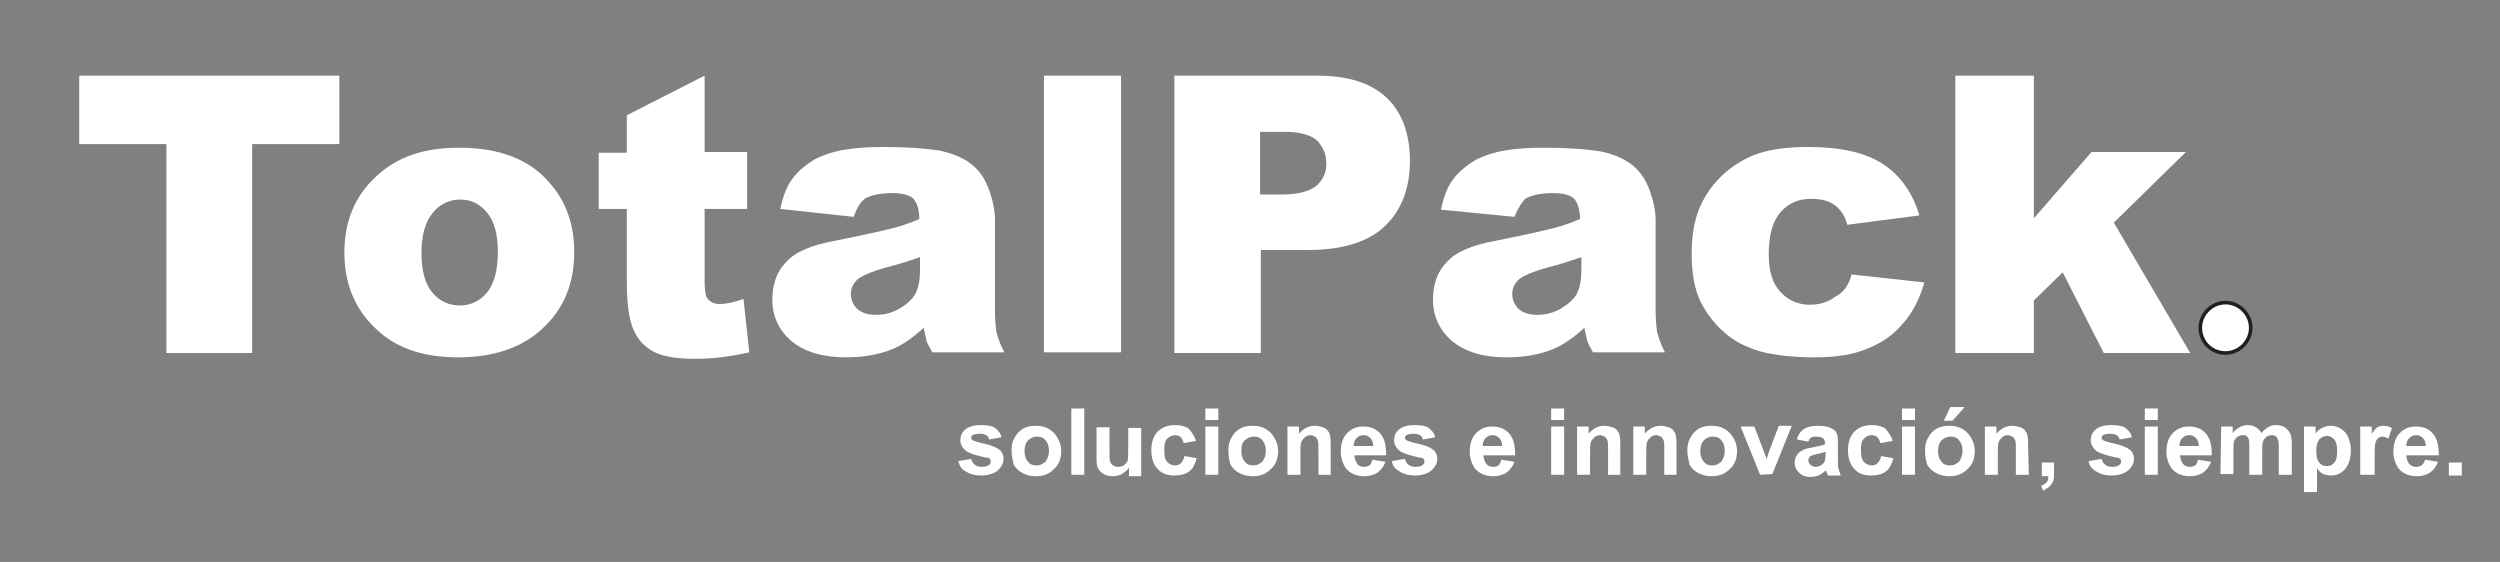 <?xml version="1.0" encoding="utf-8"?>
<!-- Generator: Adobe Illustrator 23.0.3, SVG Export Plug-In . SVG Version: 6.00 Build 0)  -->
<svg version="1.1" id="Layer_1" xmlns="http://www.w3.org/2000/svg" xmlns:xlink="http://www.w3.org/1999/xlink" x="0px" y="0px"
	 viewBox="0 0 347 78" style="enable-background:new 0 0 347 78;" xml:space="preserve">
<rect x="0" y="0" width="347" height="78" fill="#808080" stroke="none"/>
<style type="text/css">
	.st0{fill-rule:evenodd;clip-rule:evenodd;fill:#FFFFFF;}
	.st1{fill:#FFFFFF;stroke:#231F20;stroke-width:0.502;stroke-miterlimit:3.864;}
</style>
<g>
	<path class="st0" d="M133,64l1.8-0.3c0.1,0.3,0.2,0.6,0.5,0.8c0.2,0.2,0.6,0.3,1,0.3c0.5,0,0.8-0.1,1-0.3c0.2-0.1,0.2-0.3,0.2-0.5
		c0-0.1,0-0.2-0.1-0.3s-0.3-0.2-0.6-0.2c-1.4-0.3-2.3-0.6-2.7-0.9c-0.5-0.4-0.8-0.9-0.8-1.5s0.2-1.1,0.7-1.5s1.2-0.6,2.1-0.6
		c0.9,0,1.6,0.1,2,0.4c0.4,0.3,0.8,0.7,0.9,1.3l-1.7,0.3c-0.1-0.3-0.2-0.5-0.4-0.6s-0.5-0.2-0.9-0.2c-0.5,0-0.8,0.1-1,0.2
		c-0.1,0.1-0.2,0.2-0.2,0.4c0,0.1,0.1,0.2,0.2,0.3c0.2,0.1,0.7,0.3,1.7,0.5c0.9,0.2,1.6,0.5,2,0.8s0.6,0.8,0.6,1.3
		c0,0.6-0.3,1.1-0.8,1.6c-0.5,0.4-1.3,0.7-2.3,0.7c-0.9,0-1.6-0.2-2.2-0.6C133.5,65.2,133.2,64.7,133,64z"/>
	<path class="st0" d="M142.2,62.6c0,0.7,0.2,1.2,0.5,1.5c0.3,0.4,0.7,0.5,1.2,0.5s0.8-0.2,1.2-0.5c0.3-0.4,0.5-0.9,0.5-1.5
		c0-0.7-0.2-1.2-0.5-1.5c-0.3-0.4-0.7-0.5-1.2-0.5s-0.8,0.2-1.2,0.5C142.4,61.4,142.2,61.9,142.2,62.6z M140.4,62.5
		c0-0.6,0.1-1.2,0.4-1.7c0.3-0.6,0.7-1,1.2-1.3s1.1-0.4,1.8-0.4c1,0,1.8,0.3,2.5,1c0.6,0.7,1,1.5,1,2.5s-0.3,1.9-1,2.5
		c-0.7,0.7-1.5,1-2.5,1c-0.6,0-1.2-0.1-1.8-0.4s-1-0.7-1.3-1.2C140.6,63.9,140.4,63.3,140.4,62.5z"/>
	<rect x="148.7" y="56.7" class="st0" width="1.8" height="9.2"/>
	<path class="st0" d="M156.7,65.9v-1c-0.2,0.4-0.6,0.6-1,0.9c-0.4,0.2-0.8,0.3-1.3,0.3c-0.4,0-0.9-0.1-1.2-0.3
		c-0.4-0.2-0.6-0.5-0.8-0.8c-0.2-0.4-0.2-0.9-0.2-1.5v-4.2h1.8v3.1c0,0.9,0,1.5,0.1,1.7s0.2,0.4,0.4,0.5s0.4,0.2,0.7,0.2
		s0.6-0.1,0.8-0.2c0.2-0.2,0.4-0.4,0.5-0.6c0.1-0.2,0.1-0.8,0.1-1.8v-2.8h1.8v6.7h-1.7V65.9z"/>
	<path class="st0" d="M166,61.2l-1.7,0.3c-0.1-0.3-0.2-0.6-0.4-0.8s-0.5-0.3-0.8-0.3c-0.4,0-0.8,0.2-1.1,0.5s-0.4,0.8-0.4,1.5
		c0,0.8,0.1,1.4,0.4,1.7c0.3,0.3,0.6,0.5,1.1,0.5c0.3,0,0.6-0.1,0.8-0.3c0.2-0.2,0.4-0.5,0.5-1l1.7,0.3c-0.2,0.8-0.5,1.4-1,1.8
		S163.9,66,163,66c-1,0-1.8-0.3-2.3-0.9c-0.6-0.6-0.9-1.5-0.9-2.6s0.3-2,0.9-2.6c0.6-0.6,1.4-0.9,2.4-0.9c0.8,0,1.5,0.2,1.9,0.5
		C165.4,60,165.8,60.5,166,61.2z"/>
	<path class="st0" d="M167.3,65.9v-6.7h1.8v6.7H167.3z M167.3,58.3v-1.6h1.8v1.6H167.3z"/>
	<path class="st0" d="M172.3,62.6c0,0.7,0.2,1.2,0.5,1.5c0.3,0.4,0.7,0.5,1.2,0.5s0.8-0.2,1.2-0.5c0.3-0.4,0.5-0.9,0.5-1.5
		c0-0.7-0.2-1.2-0.5-1.5c-0.3-0.4-0.7-0.5-1.2-0.5s-0.8,0.2-1.2,0.5C172.4,61.4,172.3,61.9,172.3,62.6z M170.5,62.5
		c0-0.6,0.1-1.2,0.4-1.7c0.3-0.6,0.7-1,1.2-1.3s1.1-0.4,1.8-0.4c1,0,1.8,0.3,2.5,1c0.6,0.7,1,1.5,1,2.5s-0.3,1.9-1,2.5
		c-0.7,0.7-1.5,1-2.5,1c-0.6,0-1.2-0.1-1.8-0.4s-1-0.7-1.3-1.2C170.6,63.9,170.5,63.3,170.5,62.5z"/>
	<path class="st0" d="M184.8,65.9H183v-3.4c0-0.7,0-1.2-0.1-1.4s-0.2-0.4-0.4-0.5s-0.4-0.2-0.6-0.2c-0.3,0-0.6,0.1-0.8,0.3
		s-0.4,0.4-0.5,0.7s-0.1,0.8-0.1,1.5v3h-1.8v-6.7h1.6v1c0.6-0.7,1.3-1.1,2.2-1.1c0.4,0,0.8,0.1,1.1,0.2c0.3,0.1,0.6,0.3,0.7,0.5
		c0.2,0.2,0.3,0.5,0.3,0.7c0.1,0.3,0.1,0.7,0.1,1.2v4.2H184.8z"/>
	<path class="st0" d="M190.6,62c0-0.5-0.1-0.9-0.4-1.2c-0.3-0.3-0.6-0.4-0.9-0.4c-0.4,0-0.7,0.1-1,0.4c-0.3,0.3-0.4,0.7-0.4,1.1h2.7
		V62z M190.5,63.8l1.8,0.3c-0.2,0.6-0.6,1.1-1.1,1.5c-0.5,0.3-1.1,0.5-1.8,0.5c-1.2,0-2-0.4-2.6-1.1c-0.4-0.6-0.7-1.4-0.7-2.3
		c0-1.1,0.3-2,0.9-2.6c0.6-0.6,1.3-0.9,2.2-0.9c1,0,1.8,0.3,2.4,1c0.6,0.7,0.8,1.7,0.8,3H188c0,0.5,0.2,0.9,0.4,1.2s0.6,0.4,1,0.4
		c0.3,0,0.5-0.1,0.7-0.2C190.3,64.4,190.4,64.1,190.5,63.8z"/>
	<path class="st0" d="M193.2,64l1.8-0.3c0.1,0.3,0.2,0.6,0.5,0.8c0.2,0.2,0.6,0.3,1,0.3c0.5,0,0.8-0.1,1-0.3
		c0.2-0.1,0.2-0.3,0.2-0.5c0-0.1,0-0.2-0.1-0.3s-0.3-0.2-0.6-0.2c-1.4-0.3-2.3-0.6-2.7-0.9c-0.5-0.4-0.8-0.9-0.8-1.5
		s0.2-1.1,0.7-1.5s1.2-0.6,2.1-0.6c0.9,0,1.6,0.1,2,0.4c0.4,0.3,0.8,0.7,0.9,1.3l-1.7,0.3c-0.1-0.3-0.2-0.5-0.4-0.6
		s-0.5-0.2-0.9-0.2c-0.5,0-0.8,0.1-1,0.2c-0.1,0.1-0.2,0.2-0.2,0.4c0,0.1,0.1,0.2,0.2,0.3c0.2,0.1,0.7,0.3,1.7,0.5
		c0.9,0.2,1.6,0.5,2,0.8s0.6,0.8,0.6,1.3c0,0.6-0.3,1.1-0.8,1.6c-0.5,0.4-1.3,0.7-2.3,0.7c-0.9,0-1.6-0.2-2.2-0.6
		S193.3,64.7,193.2,64z"/>
	<path class="st0" d="M208.5,62c0-0.5-0.1-0.9-0.4-1.2c-0.3-0.3-0.6-0.4-0.9-0.4c-0.4,0-0.7,0.1-1,0.4c-0.3,0.3-0.4,0.7-0.4,1.1h2.7
		V62z M208.4,63.8l1.8,0.3c-0.2,0.6-0.6,1.1-1.1,1.5c-0.5,0.3-1.1,0.5-1.8,0.5c-1.2,0-2-0.4-2.6-1.1c-0.4-0.6-0.7-1.4-0.7-2.3
		c0-1.1,0.3-2,0.9-2.6c0.6-0.6,1.3-0.9,2.2-0.9c1,0,1.8,0.3,2.4,1c0.6,0.7,0.8,1.7,0.8,3h-4.4c0,0.5,0.2,0.9,0.4,1.2
		c0.3,0.3,0.6,0.4,1,0.4c0.3,0,0.5-0.1,0.7-0.2C208.2,64.4,208.3,64.1,208.4,63.8z"/>
	<path class="st0" d="M215.3,65.9v-6.7h1.8v6.7H215.3z M215.3,58.3v-1.6h1.8v1.6H215.3z"/>
	<path class="st0" d="M225,65.9h-1.8v-3.4c0-0.7,0-1.2-0.1-1.4s-0.2-0.4-0.4-0.5s-0.4-0.2-0.6-0.2c-0.3,0-0.6,0.1-0.8,0.3
		s-0.4,0.4-0.5,0.7s-0.1,0.8-0.1,1.5v3h-1.8v-6.7h1.6v1c0.6-0.7,1.3-1.1,2.2-1.1c0.4,0,0.8,0.1,1.1,0.2c0.3,0.1,0.6,0.3,0.7,0.5
		c0.2,0.2,0.3,0.5,0.3,0.7c0.1,0.3,0.1,0.7,0.1,1.2v4.2H225z"/>
	<path class="st0" d="M232.8,65.9H231v-3.4c0-0.7,0-1.2-0.1-1.4s-0.2-0.4-0.4-0.5s-0.4-0.2-0.6-0.2c-0.3,0-0.6,0.1-0.8,0.3
		s-0.4,0.4-0.5,0.7s-0.1,0.8-0.1,1.5v3h-1.8v-6.7h1.6v1c0.6-0.7,1.3-1.1,2.2-1.1c0.4,0,0.8,0.1,1.1,0.2c0.3,0.1,0.6,0.3,0.7,0.5
		c0.2,0.2,0.3,0.5,0.3,0.7c0.1,0.3,0.1,0.7,0.1,1.2v4.2H232.8z"/>
	<path class="st0" d="M236,62.6c0,0.7,0.2,1.2,0.5,1.5c0.3,0.4,0.7,0.5,1.2,0.5s0.8-0.2,1.2-0.5c0.3-0.4,0.5-0.9,0.5-1.5
		c0-0.7-0.2-1.2-0.5-1.5c-0.3-0.4-0.7-0.5-1.2-0.5s-0.8,0.2-1.2,0.5C236.2,61.4,236,61.9,236,62.6z M234.2,62.5
		c0-0.6,0.1-1.2,0.4-1.7c0.3-0.6,0.7-1,1.2-1.3s1.1-0.4,1.8-0.4c1,0,1.8,0.3,2.5,1c0.6,0.7,1,1.5,1,2.5s-0.3,1.9-1,2.5
		c-0.7,0.7-1.5,1-2.5,1c-0.6,0-1.2-0.1-1.8-0.4s-1-0.7-1.3-1.2C234.4,63.9,234.2,63.3,234.2,62.5z"/>
	<path class="st0" d="M244.3,65.9l-2.7-6.7h1.9l1.3,3.4l0.4,1.1c0.1-0.3,0.2-0.5,0.2-0.6c0.1-0.2,0.1-0.4,0.2-0.6l1.3-3.4h1.8
		l-2.7,6.7L244.3,65.9L244.3,65.9z"/>
	<path class="st0" d="M253.4,62.7c-0.2,0.1-0.6,0.2-1.1,0.3s-0.8,0.2-1,0.3c-0.2,0.2-0.3,0.4-0.3,0.6s0.1,0.5,0.3,0.6
		c0.2,0.2,0.4,0.3,0.7,0.3s0.6-0.1,0.9-0.3c0.2-0.2,0.4-0.4,0.4-0.6c0-0.2,0.1-0.4,0.1-0.9L253.4,62.7L253.4,62.7z M251,61.3
		l-1.6-0.3c0.2-0.7,0.5-1.1,0.9-1.4c0.4-0.3,1.1-0.5,2-0.5c0.8,0,1.4,0.1,1.8,0.3c0.4,0.2,0.7,0.4,0.8,0.7c0.2,0.3,0.2,0.8,0.2,1.6
		v2.1c0,0.6,0,1,0.1,1.3s0.2,0.6,0.3,0.9h-1.8c0-0.1-0.1-0.3-0.2-0.5c0-0.1-0.1-0.2-0.1-0.2c-0.3,0.3-0.6,0.5-1,0.7
		c-0.3,0.1-0.7,0.2-1.1,0.2c-0.7,0-1.2-0.2-1.6-0.6c-0.4-0.4-0.6-0.8-0.6-1.4c0-0.4,0.1-0.7,0.3-1s0.4-0.5,0.8-0.7
		c0.3-0.2,0.8-0.3,1.4-0.4c0.8-0.2,1.4-0.3,1.7-0.4v-0.2c0-0.3-0.1-0.6-0.3-0.7c-0.2-0.1-0.5-0.2-1-0.2c-0.3,0-0.6,0.1-0.7,0.2
		C251.2,60.8,251.1,61,251,61.3z"/>
	<path class="st0" d="M262.7,61.2l-1.7,0.3c-0.1-0.3-0.2-0.6-0.4-0.8c-0.2-0.2-0.5-0.3-0.8-0.3c-0.4,0-0.8,0.2-1.1,0.5
		c-0.3,0.3-0.4,0.8-0.4,1.5c0,0.8,0.1,1.4,0.4,1.7c0.3,0.3,0.6,0.5,1.1,0.5c0.3,0,0.6-0.1,0.8-0.3c0.2-0.2,0.4-0.5,0.5-1l1.7,0.3
		c-0.2,0.8-0.5,1.4-1,1.8s-1.2,0.6-2.1,0.6c-1,0-1.8-0.3-2.3-0.9c-0.6-0.6-0.9-1.5-0.9-2.6s0.3-2,0.9-2.6s1.4-0.9,2.4-0.9
		c0.8,0,1.5,0.2,1.9,0.5C262.1,60,262.5,60.5,262.7,61.2z"/>
	<path class="st0" d="M264,65.9v-6.7h1.8v6.7H264z M264,58.3v-1.6h1.8v1.6H264z"/>
	<path class="st0" d="M269.8,58.4l0.9-1.9h2l-1.7,1.9H269.8z M269,62.6c0,0.7,0.2,1.2,0.5,1.5c0.3,0.4,0.7,0.5,1.2,0.5
		s0.8-0.2,1.2-0.5c0.3-0.4,0.5-0.9,0.5-1.5c0-0.7-0.2-1.2-0.5-1.5c-0.3-0.4-0.7-0.5-1.2-0.5s-0.8,0.2-1.2,0.5
		C269.2,61.4,269,61.9,269,62.6z M267.2,62.5c0-0.6,0.1-1.2,0.4-1.7c0.3-0.6,0.7-1,1.2-1.3s1.1-0.4,1.8-0.4c1,0,1.8,0.3,2.5,1
		c0.6,0.7,1,1.5,1,2.5s-0.3,1.9-1,2.5c-0.7,0.7-1.5,1-2.5,1c-0.6,0-1.2-0.1-1.8-0.4c-0.6-0.3-1-0.7-1.3-1.2
		C267.3,63.9,267.2,63.3,267.2,62.5z"/>
	<path class="st0" d="M281.6,65.9h-1.8v-3.4c0-0.7,0-1.2-0.1-1.4s-0.2-0.4-0.4-0.5c-0.2-0.1-0.4-0.2-0.6-0.2c-0.3,0-0.6,0.1-0.8,0.3
		c-0.2,0.2-0.4,0.4-0.5,0.7s-0.1,0.8-0.1,1.5v3h-1.8v-6.7h1.6v1c0.6-0.7,1.3-1.1,2.2-1.1c0.4,0,0.8,0.1,1.1,0.2
		c0.3,0.1,0.6,0.3,0.7,0.5c0.2,0.2,0.3,0.5,0.3,0.7c0.1,0.3,0.1,0.7,0.1,1.2L281.6,65.9L281.6,65.9z"/>
	<path class="st0" d="M283.3,64.2h1.8v1.3c0,0.5,0,0.9-0.1,1.2c-0.1,0.3-0.3,0.6-0.5,0.8c-0.2,0.2-0.6,0.4-0.9,0.6l-0.3-0.7
		c0.4-0.1,0.6-0.3,0.8-0.5c0.2-0.2,0.2-0.5,0.2-0.8h-0.9v-1.9H283.3z"/>
	<path class="st0" d="M289.9,64l1.8-0.3c0.1,0.3,0.2,0.6,0.5,0.8c0.2,0.2,0.6,0.3,1,0.3c0.5,0,0.8-0.1,1-0.3
		c0.2-0.1,0.2-0.3,0.2-0.5c0-0.1,0-0.2-0.1-0.3s-0.3-0.2-0.6-0.2c-1.4-0.3-2.3-0.6-2.7-0.9c-0.5-0.4-0.8-0.9-0.8-1.5
		s0.2-1.1,0.7-1.5s1.2-0.6,2.1-0.6s1.6,0.1,2,0.4c0.4,0.3,0.8,0.7,0.9,1.3l-1.7,0.3c-0.1-0.3-0.2-0.5-0.4-0.6
		c-0.2-0.1-0.5-0.2-0.9-0.2c-0.5,0-0.8,0.1-1,0.2c-0.1,0.1-0.2,0.2-0.2,0.4c0,0.1,0.1,0.2,0.2,0.3c0.2,0.1,0.7,0.3,1.7,0.5
		c0.9,0.2,1.6,0.5,2,0.8s0.6,0.8,0.6,1.3c0,0.6-0.3,1.1-0.8,1.6c-0.5,0.4-1.3,0.7-2.3,0.7c-0.9,0-1.6-0.2-2.2-0.6S290,64.7,289.9,64
		z"/>
	<path class="st0" d="M297.7,65.9v-6.7h1.8v6.7H297.7z M297.7,58.3v-1.6h1.8v1.6H297.7z"/>
	<path class="st0" d="M305.2,62c0-0.5-0.1-0.9-0.4-1.2s-0.6-0.4-0.9-0.4c-0.4,0-0.7,0.1-1,0.4c-0.3,0.3-0.4,0.7-0.4,1.1h2.7V62z
		 M305.1,63.8l1.8,0.3c-0.2,0.6-0.6,1.1-1.1,1.5c-0.5,0.3-1.1,0.5-1.8,0.5c-1.2,0-2-0.4-2.6-1.1c-0.4-0.6-0.7-1.4-0.7-2.3
		c0-1.1,0.3-2,0.9-2.6s1.3-0.9,2.2-0.9c1,0,1.8,0.3,2.4,1s0.8,1.7,0.8,3h-4.4c0,0.5,0.2,0.9,0.4,1.2c0.3,0.3,0.6,0.4,1,0.4
		c0.3,0,0.5-0.1,0.7-0.2C304.9,64.4,305,64.1,305.1,63.8z"/>
	<path class="st0" d="M308.3,59.2h1.6v0.9c0.6-0.7,1.3-1.1,2.1-1.1c0.4,0,0.8,0.1,1.1,0.3c0.3,0.2,0.6,0.4,0.8,0.8
		c0.3-0.4,0.6-0.6,0.9-0.8s0.7-0.3,1.1-0.3c0.5,0,0.9,0.1,1.2,0.3c0.3,0.2,0.6,0.5,0.8,0.9c0.1,0.3,0.2,0.7,0.2,1.4v4.3h-1.8v-3.8
		c0-0.7-0.1-1.1-0.2-1.3c-0.2-0.3-0.4-0.4-0.8-0.4c-0.2,0-0.5,0.1-0.7,0.2c-0.2,0.2-0.4,0.4-0.5,0.7s-0.1,0.8-0.1,1.4v3.2h-1.8v-3.7
		c0-0.6,0-1.1-0.1-1.3s-0.2-0.3-0.3-0.4c-0.1-0.1-0.3-0.1-0.5-0.1c-0.3,0-0.5,0.1-0.7,0.2c-0.2,0.1-0.4,0.4-0.5,0.6
		c-0.1,0.3-0.1,0.7-0.1,1.4v3.2h-1.8L308.3,59.2L308.3,59.2z"/>
	<path class="st0" d="M321.5,62.5c0,0.8,0.1,1.3,0.4,1.7c0.3,0.4,0.7,0.5,1.1,0.5s0.8-0.2,1-0.5c0.3-0.3,0.4-0.9,0.4-1.6
		c0-0.7-0.1-1.2-0.4-1.6c-0.3-0.3-0.6-0.5-1-0.5s-0.8,0.2-1.1,0.5C321.7,61.3,321.5,61.8,321.5,62.5z M319.8,59.2h1.6v1
		c0.2-0.3,0.5-0.6,0.9-0.8s0.8-0.3,1.2-0.3c0.8,0,1.4,0.3,2,0.9c0.5,0.6,0.8,1.5,0.8,2.5c0,1.1-0.3,2-0.8,2.6
		c-0.5,0.6-1.2,0.9-2,0.9c-0.4,0-0.7-0.1-1-0.2s-0.6-0.4-0.9-0.8v3.3h-1.8L319.8,59.2L319.8,59.2z"/>
	<path class="st0" d="M329.4,65.9h-1.8v-6.7h1.6v1c0.3-0.4,0.5-0.7,0.8-0.9c0.2-0.1,0.5-0.2,0.8-0.2c0.4,0,0.8,0.1,1.2,0.3l-0.5,1.5
		c-0.3-0.2-0.6-0.3-0.8-0.3c-0.2,0-0.5,0.1-0.6,0.2c-0.2,0.1-0.3,0.4-0.4,0.7c-0.1,0.4-0.1,1.1-0.1,2.2v2.2H329.4z"/>
	<path class="st0" d="M336.7,62c0-0.5-0.1-0.9-0.4-1.2s-0.6-0.4-0.9-0.4c-0.4,0-0.7,0.1-1,0.4c-0.3,0.3-0.4,0.7-0.4,1.1h2.7V62z
		 M336.6,63.8l1.8,0.3c-0.2,0.6-0.6,1.1-1.1,1.5c-0.5,0.3-1.1,0.5-1.8,0.5c-1.2,0-2-0.4-2.6-1.1c-0.4-0.6-0.7-1.4-0.7-2.3
		c0-1.1,0.3-2,0.9-2.6s1.3-0.9,2.2-0.9c1,0,1.8,0.3,2.4,1s0.8,1.7,0.8,3H334c0,0.5,0.2,0.9,0.4,1.2c0.3,0.3,0.6,0.4,1,0.4
		c0.3,0,0.5-0.1,0.7-0.2C336.4,64.4,336.5,64.1,336.6,63.8z"/>
	<rect x="339.9" y="64.2" class="st0" width="1.8" height="1.8"/>
	<polygon class="st0" points="11,10.5 47.1,10.5 47.1,20 35,20 35,49 23.1,49 23.1,20 11,20 	"/>
	<path class="st0" d="M58.5,35.1c0,2.5,0.5,4.3,1.5,5.5s2.3,1.8,3.8,1.8c1.5,0,2.8-0.6,3.8-1.8s1.5-3.1,1.5-5.7
		c0-2.4-0.5-4.2-1.5-5.4c-1-1.2-2.2-1.8-3.7-1.8c-1.5,0-2.8,0.6-3.8,1.8C59,30.8,58.5,32.7,58.5,35.1z M47.8,35.1
		c0-4.3,1.4-7.8,4.3-10.5c2.9-2.8,6.7-4.1,11.6-4.1c5.6,0,9.8,1.6,12.6,4.9c2.3,2.6,3.4,5.8,3.4,9.6c0,4.3-1.4,7.8-4.3,10.5
		c-2.8,2.7-6.8,4.1-11.8,4.1c-4.5,0-8.1-1.1-10.8-3.4C49.5,43.4,47.8,39.7,47.8,35.1z"/>
	<path class="st0" d="M97.8,10.5v10.6h5.9V29h-5.9v9.9c0,1.2,0.1,2,0.3,2.4c0.4,0.6,1,0.9,1.8,0.9s1.9-0.2,3.3-0.7l0.8,7.4
		c-2.6,0.6-5.1,0.9-7.4,0.9c-2.7,0-4.6-0.3-5.9-1s-2.2-1.7-2.8-3.1C87.3,44.3,87,42.1,87,39V29h-3.9v-7.8H87V16L97.8,10.5z"/>
	<path class="st0" d="M127.7,35.7c-1.5,0.5-3,1-4.6,1.4c-2.2,0.6-3.5,1.2-4.1,1.7c-0.6,0.6-0.9,1.2-0.9,2s0.3,1.5,0.9,2.1
		c0.6,0.5,1.4,0.8,2.6,0.8s2.3-0.3,3.3-0.9c1-0.6,1.8-1.3,2.2-2.1c0.4-0.8,0.6-1.9,0.6-3.3V35.7z M118.5,30.1L108.3,29
		c0.4-1.8,0.9-3.2,1.7-4.2c0.7-1,1.8-1.9,3.1-2.7c1-0.5,2.3-1,4-1.3s3.6-0.4,5.6-0.4c3.2,0,5.8,0.2,7.7,0.5c1.9,0.4,3.6,1.1,4.8,2.2
		c0.9,0.8,1.6,1.9,2.1,3.3s0.8,2.8,0.8,4.1V43c0,1.3,0.1,2.3,0.2,3.1c0.2,0.7,0.5,1.7,1.1,2.8h-10c-0.4-0.7-0.7-1.3-0.8-1.6
		c-0.1-0.4-0.2-1-0.4-1.8c-1.4,1.3-2.8,2.3-4.2,2.9c-1.9,0.8-4.1,1.2-6.6,1.2c-3.3,0-5.8-0.8-7.6-2.3c-1.7-1.5-2.6-3.4-2.6-5.7
		c0-2.1,0.6-3.9,1.9-5.2c1.2-1.4,3.5-2.4,6.9-3c4-0.8,6.6-1.4,7.8-1.7c1.2-0.3,2.4-0.7,3.8-1.3c0-1.3-0.3-2.2-0.8-2.8
		c-0.5-0.5-1.5-0.8-2.9-0.8c-1.7,0-3.1,0.3-3.9,0.8C119.4,28.1,118.9,28.9,118.5,30.1z"/>
	<rect x="144.9" y="10.5" class="st0" width="10.7" height="38.4"/>
	<path class="st0" d="M174.9,27h2.9c2.3,0,3.9-0.4,4.9-1.2c0.9-0.8,1.4-1.8,1.4-3.1c0-1.2-0.4-2.2-1.2-3.1c-0.8-0.8-2.3-1.3-4.6-1.3
		h-3.4L174.9,27L174.9,27z M163,10.5h19.8c4.3,0,7.5,1,9.7,3.1c2.1,2,3.2,5,3.2,8.7c0,3.9-1.2,6.9-3.5,9.1s-5.9,3.3-10.7,3.3H175V49
		h-12V10.5z"/>
	<path class="st0" d="M219.5,35.7c-1.5,0.5-3,1-4.6,1.4c-2.2,0.6-3.5,1.2-4.1,1.7c-0.6,0.6-0.9,1.2-0.9,2s0.3,1.5,0.9,2.1
		c0.6,0.5,1.4,0.8,2.6,0.8c1.2,0,2.3-0.3,3.3-0.9c1-0.6,1.8-1.3,2.2-2.1s0.6-1.9,0.6-3.3V35.7z M210.2,30.1l-10.2-1
		c0.4-1.8,0.9-3.2,1.7-4.2c0.7-1,1.8-1.9,3.1-2.7c1-0.5,2.3-1,4-1.3s3.6-0.4,5.6-0.4c3.2,0,5.8,0.2,7.7,0.5c1.9,0.4,3.6,1.1,4.8,2.2
		c0.9,0.8,1.6,1.9,2.1,3.3s0.8,2.8,0.8,4.1V43c0,1.3,0.1,2.3,0.2,3.1c0.2,0.7,0.5,1.7,1.1,2.8h-10c-0.4-0.7-0.7-1.3-0.8-1.6
		c-0.1-0.4-0.2-1-0.4-1.8c-1.4,1.3-2.8,2.3-4.2,2.9c-1.9,0.8-4.1,1.2-6.6,1.2c-3.3,0-5.8-0.8-7.6-2.3c-1.7-1.5-2.6-3.4-2.6-5.7
		c0-2.1,0.6-3.9,1.9-5.2c1.2-1.4,3.5-2.4,6.9-3c4-0.8,6.6-1.4,7.8-1.7s2.4-0.7,3.8-1.3c0-1.3-0.3-2.2-0.8-2.8
		c-0.5-0.5-1.5-0.8-2.9-0.8c-1.7,0-3.1,0.3-3.9,0.8C211.2,28.1,210.7,28.9,210.2,30.1z"/>
	<path class="st0" d="M257,38.1l10.1,1.1c-0.6,2.1-1.5,4-2.8,5.5c-1.3,1.6-2.9,2.8-4.9,3.6c-2,0.9-4.5,1.3-7.6,1.3
		c-3,0-5.4-0.3-7.4-0.8c-2-0.6-3.7-1.4-5.1-2.7c-1.4-1.2-2.5-2.7-3.3-4.3c-0.8-1.7-1.2-3.9-1.2-6.6c0-2.9,0.5-5.3,1.5-7.2
		c0.7-1.4,1.7-2.7,2.9-3.8c1.2-1.1,2.5-1.9,3.8-2.5c2.1-0.9,4.7-1.3,8-1.3c4.5,0,8,0.8,10.4,2.4c2.4,1.6,4.1,4,5,7.1l-10,1.3
		c-0.3-1.2-0.9-2.1-1.7-2.7s-1.9-0.9-3.3-0.9c-1.8,0-3.2,0.6-4.3,1.9s-1.6,3.2-1.6,5.8c0,2.3,0.5,4,1.6,5.2s2.5,1.8,4.1,1.8
		c1.4,0,2.6-0.4,3.5-1.1C255.9,40.6,256.6,39.6,257,38.1z"/>
	<polygon class="st0" points="271.4,10.5 282.3,10.5 282.3,30.3 290.3,21.1 303.4,21.1 293.4,30.9 304,49 292,49 286.3,37.8 
		282.3,41.7 282.3,49 271.4,49 	"/>
	<path class="st0" d="M308.1,45.3h1.1c0.2,0,0.4,0,0.5-0.1c0.1,0,0.2-0.1,0.3-0.2c0.1-0.1,0.1-0.2,0.1-0.3c0-0.2-0.1-0.3-0.2-0.4
		c-0.1-0.1-0.3-0.2-0.6-0.2h-1.2L308.1,45.3L308.1,45.3z M307.6,47.4v-3.8h1.7c0.3,0,0.6,0,0.8,0.1c0.2,0.1,0.3,0.2,0.4,0.4
		s0.2,0.4,0.2,0.6c0,0.3-0.1,0.5-0.3,0.7c-0.2,0.2-0.4,0.3-0.8,0.3c0.1,0.1,0.2,0.1,0.3,0.2c0.1,0.1,0.3,0.3,0.4,0.5l0.7,1h-0.6
		l-0.5-0.8c-0.1-0.2-0.3-0.4-0.4-0.5s-0.2-0.2-0.3-0.3c-0.1,0-0.2-0.1-0.2-0.1c-0.1,0-0.1,0-0.3,0h-0.6v1.7
		C308.1,47.4,307.6,47.4,307.6,47.4z"/>
	<path class="st1" d="M305.4,45.5c0-1.9,1.6-3.5,3.5-3.5s3.5,1.6,3.5,3.5s-1.6,3.5-3.5,3.5C306.9,49,305.4,47.4,305.4,45.5z"/>
</g>
</svg>
